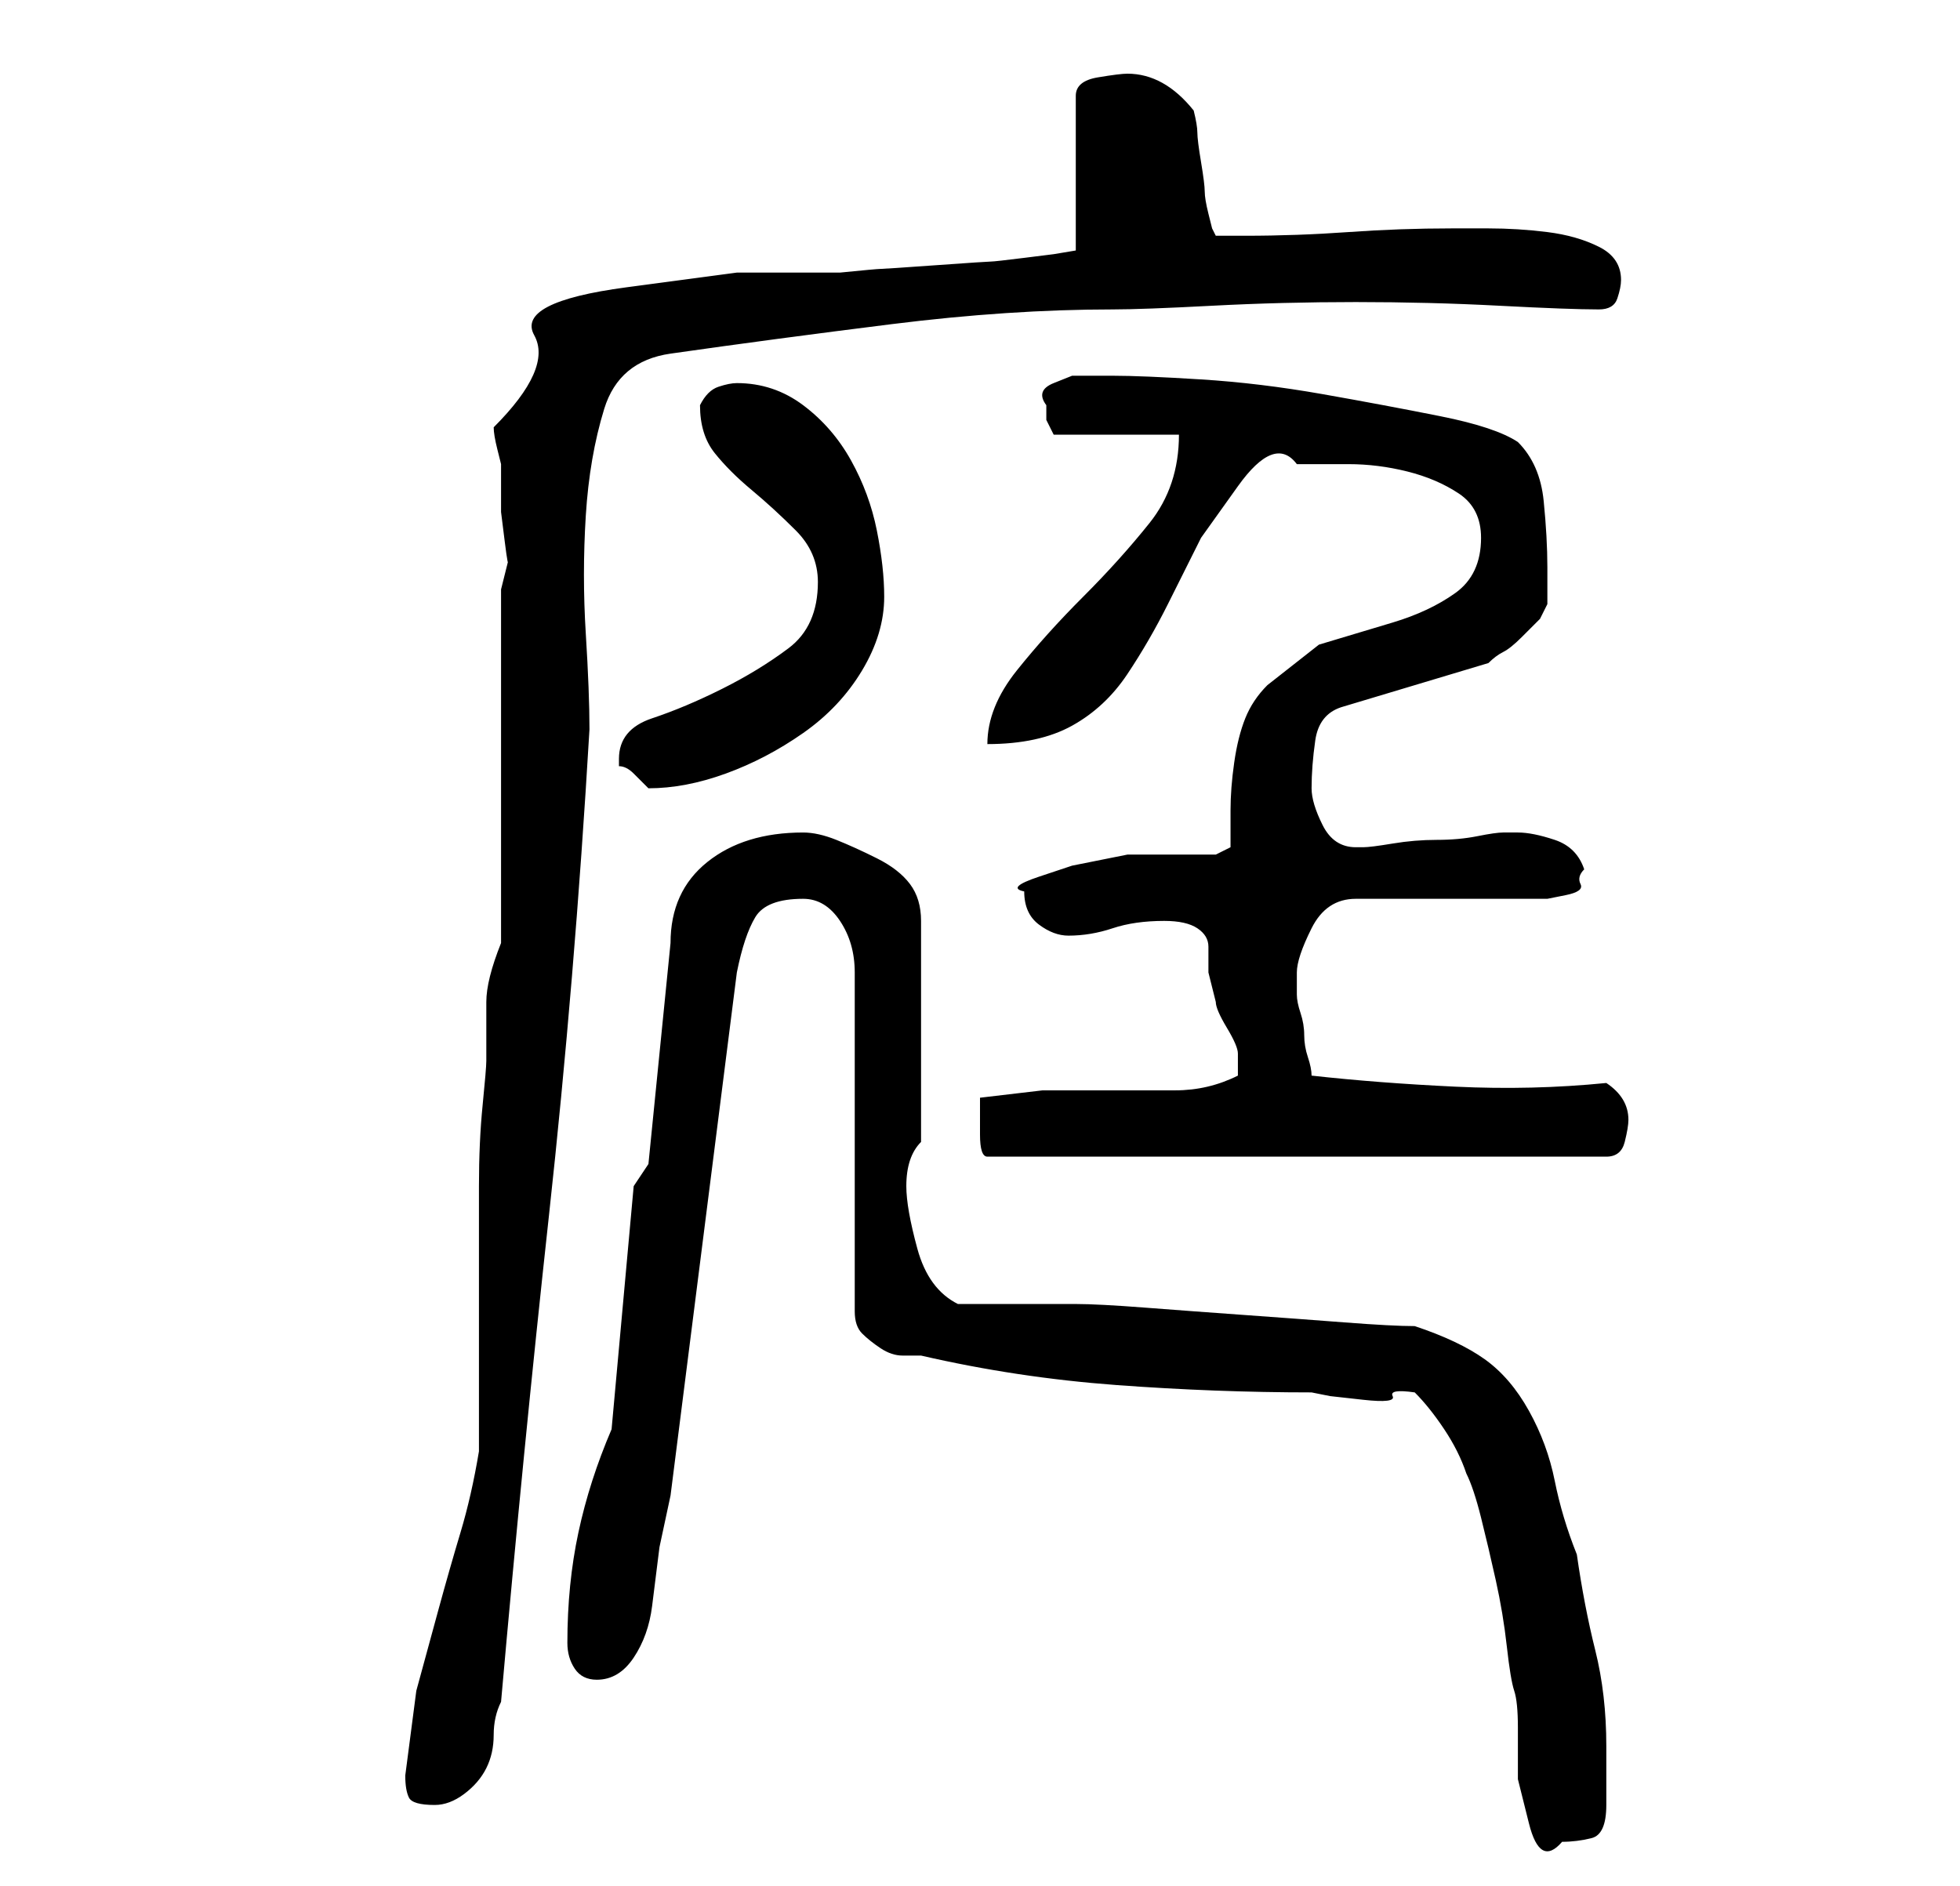 <?xml version="1.0" standalone="no"?>
<!DOCTYPE svg PUBLIC "-//W3C//DTD SVG 1.1//EN" "http://www.w3.org/Graphics/SVG/1.1/DTD/svg11.dtd" >
<svg xmlns="http://www.w3.org/2000/svg" xmlns:xlink="http://www.w3.org/1999/xlink" version="1.1" viewBox="-10 0 266 256">
   <path fill="currentColor"
d="M189 200q1 2 2 6t2 8.5t1.5 9t1 6t0.5 5v7t1.5 6t4.5 2.5q2 0 4 -0.5t2 -4.5v-4v-4q0 -7 -1.5 -13t-2.5 -13q-2 -5 -3 -10t-3.5 -9.5t-6 -7t-9.5 -4.5q-3 0 -9.5 -0.5t-13.5 -1t-13.5 -1t-9.5 -0.5h-3h-5h-5h-3q-4 -2 -5.5 -7.5t-1.5 -8.5q0 -2 0.5 -3.5t1.5 -2.5v-30
q0 -3 -1.5 -5t-4.5 -3.5t-5.5 -2.5t-4.5 -1q-8 0 -13 4t-5 11l-3 30l-2 3l-3 33q-3 7 -4.5 14t-1.5 15q0 2 1 3.5t3 1.5q3 0 5 -3t2.5 -7l1 -8t1.5 -7l9 -71q1 -5 2.5 -7.5t6.5 -2.5q3 0 5 3t2 7v46q0 2 1 3t2.5 2t3 1h2.5q13 3 26.5 4t26.5 1l2.5 0.5t4.5 0.5t4 -0.5
t3 -0.5q2 2 4 5t3 6zM45 241q0 2 0.5 3t3.5 1q2 0 4 -1.5t3 -3.5t1 -4.5t1 -4.5q3 -34 6.5 -66t5.5 -66q0 -5 -0.5 -13t0 -16t2.5 -14.5t9 -7.5t14.5 -2t15.5 -2t15.5 -1.5t14.5 -0.5q4 0 13.5 -0.5t19.5 -0.5t19.5 0.5t13.5 0.5q2 0 2.5 -1.5t0.5 -2.5q0 -3 -3 -4.5t-7 -2
t-8 -0.5h-5q-7 0 -14 0.5t-14 0.5h-4l-0.5 -1t-0.5 -2t-0.5 -3t-0.5 -4t-0.5 -4t-0.5 -3q-4 -5 -9 -5q-1 0 -4 0.5t-3 2.5v21l-3 0.5t-4 0.5t-4.5 0.5t-7.5 0.5t-7.5 0.5t-5.5 0.5h-14t-15 2t-12.5 6.5t-5.5 12.5q0 1 0.5 3l0.5 2v2.5v4t0.5 4t0.5 2.5l-0.5 2l-0.5 2v48
q-2 5 -2 8v8q0 1 -0.5 6t-0.5 11v11v6v4v6v6v3q-1 6 -2.5 11t-3 10.5l-3 11t-1.5 11.5zM123 152v2q0 3 1 3h84q2 0 2.5 -2t0.5 -3q0 -3 -3 -5q-10 1 -20.5 0.5t-19.5 -1.5q0 -1 -0.5 -2.5t-0.5 -3t-0.5 -3t-0.5 -2.5v-1v-2q0 -2 2 -6t6 -4h25h1t2.5 -0.5t2 -1.5t0.5 -2
q-1 -3 -4 -4t-5 -1h-2q-1 0 -3.5 0.5t-5.5 0.5t-6 0.5t-4 0.5h-1q-3 0 -4.5 -3t-1.5 -5q0 -3 0.5 -6.5t3.5 -4.5l20 -6q1 -1 2 -1.5t2.5 -2l2.5 -2.5t1 -2v-2v-3q0 -4 -0.5 -9t-3.5 -8q-3 -2 -10.5 -3.5t-16 -3t-16.5 -2t-12 -0.5h-2.5h-3t-2.5 1t-1 3v2t1 2h17q0 7 -4 12
t-9 10t-9 10t-4 10q7 0 11.5 -2.5t7.5 -7t5.5 -9.5l4.5 -9t5 -7t8 -3h7q4 0 8 1t7 3t3 6q0 5 -3.5 7.5t-8.5 4l-10 3t-7 5.5q-2 2 -3 4.5t-1.5 6t-0.5 6.5v5l-2 1h-2.5h-3.5h-3.5h-2.5l-2.5 0.5l-5 1t-4.5 1.5t-2 2q0 3 2 4.5t4 1.5q3 0 6 -1t7 -1q3 0 4.5 1t1.5 2.5v3.5
t1 4q0 1 1.5 3.5t1.5 3.5v1v2q-4 2 -8.5 2h-9h-9t-8.5 1v3zM74 103v1q1 0 2 1l2 2v0v0q5 0 10.5 -2t10.5 -5.5t8 -8.5t3 -10q0 -4 -1 -9t-3.5 -9.5t-6.5 -7.5t-9 -3q-1 0 -2.5 0.5t-2.5 2.5q0 4 2 6.5t5 5t6 5.5t3 7q0 6 -4 9t-9 5.5t-9.5 4t-4.5 5.5z" />
</svg>
